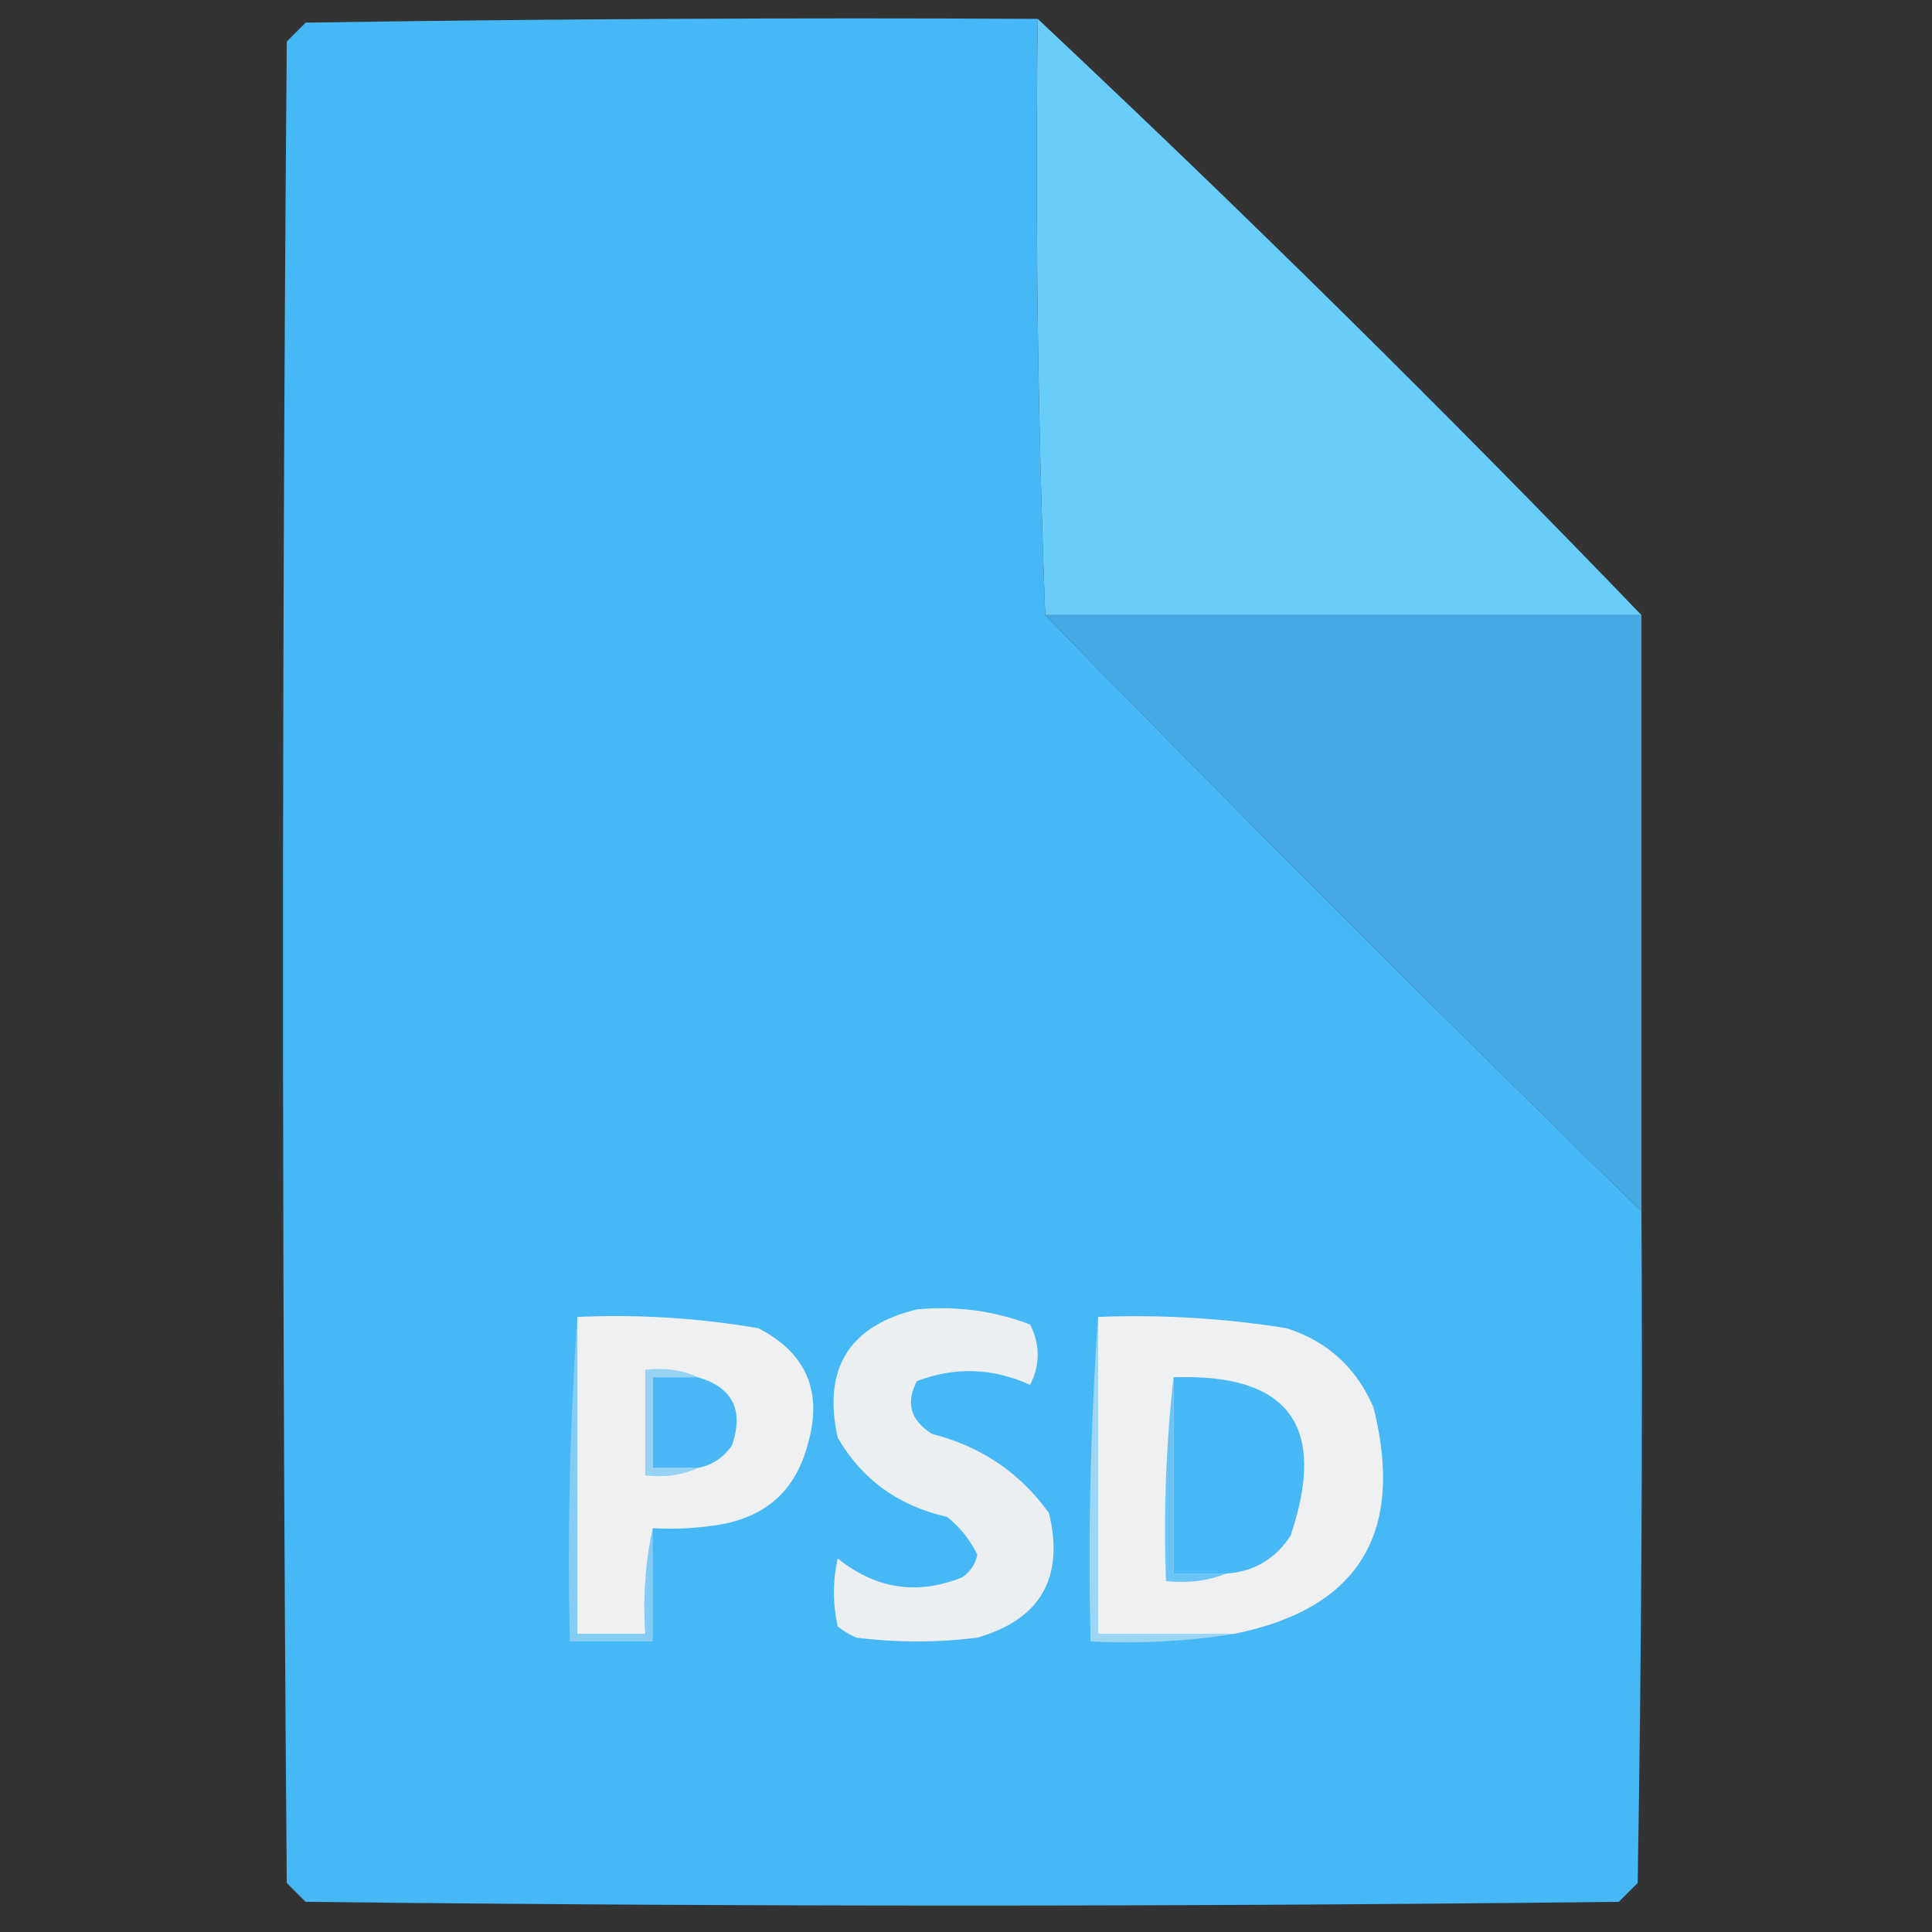<?xml version="1.0" encoding="UTF-8"?>
<!DOCTYPE svg PUBLIC "-//W3C//DTD SVG 1.1//EN" "http://www.w3.org/Graphics/SVG/1.1/DTD/svg11.dtd">
<svg xmlns="http://www.w3.org/2000/svg" version="1.1" width="256px" height="256px" style="shape-rendering:geometricPrecision; text-rendering:geometricPrecision; image-rendering:optimizeQuality; fill-rule:evenodd; clip-rule:evenodd" xmlns:xlink="http://www.w3.org/1999/xlink">
<rect width="100%" height="100%" fill="#333333" stroke="none"/>
<g><path style="opacity:1" fill="#47b8f6" d="M 137.5,2.5 C 137.169,29.005 137.502,55.339 138.5,81.5C 164.425,108.092 190.758,134.425 217.5,160.5C 217.667,190.169 217.5,219.835 217,249.5C 216.167,250.333 215.333,251.167 214.5,252C 156.5,252.667 98.5,252.667 40.5,252C 39.667,251.167 38.833,250.333 38,249.5C 37.333,168.167 37.333,86.833 38,5.5C 38.833,4.667 39.667,3.833 40.5,3C 72.832,2.5 105.165,2.333 137.5,2.5 Z"/></g>
<g><path style="opacity:0.99" fill="#6acffb" d="M 137.5,2.5 C 164.783,28.116 191.45,54.45 217.5,81.5C 191.167,81.5 164.833,81.5 138.5,81.5C 137.502,55.339 137.169,29.005 137.5,2.5 Z"/></g>
<g><path style="opacity:1" fill="#45aae3" d="M 138.5,81.5 C 164.833,81.5 191.167,81.5 217.5,81.5C 217.5,107.833 217.5,134.167 217.5,160.5C 190.758,134.425 164.425,108.092 138.5,81.5 Z"/></g>
<g><path style="opacity:1" fill="#85ccf4" d="M 76.5,174.5 C 76.5,188.5 76.5,202.5 76.5,216.5C 79.5,216.5 82.5,216.5 85.5,216.5C 85.18,211.637 85.514,206.97 86.5,202.5C 86.5,207.5 86.5,212.5 86.5,217.5C 82.833,217.5 79.167,217.5 75.5,217.5C 75.171,202.99 75.504,188.657 76.5,174.5 Z"/></g>
<g><path style="opacity:1" fill="#eef0f1" d="M 76.5,174.5 C 84.57,174.137 92.57,174.637 100.5,176C 106.908,179.323 109.075,184.489 107,191.5C 105.421,197.41 101.588,200.91 95.5,202C 92.518,202.498 89.518,202.665 86.5,202.5C 85.514,206.97 85.18,211.637 85.5,216.5C 82.5,216.5 79.5,216.5 76.5,216.5C 76.5,202.5 76.5,188.5 76.5,174.5 Z"/></g>
<g><path style="opacity:1" fill="#eceff1" d="M 121.5,173.5 C 126.699,173.014 131.699,173.681 136.5,175.5C 137.833,178.167 137.833,180.833 136.5,183.5C 131.527,181.25 126.527,181.083 121.5,183C 119.972,185.881 120.638,188.214 123.5,190C 130.006,191.659 135.173,195.159 139,200.5C 141.041,209.073 137.874,214.573 129.5,217C 124.167,217.667 118.833,217.667 113.5,217C 112.584,216.626 111.75,216.126 111,215.5C 110.333,212.5 110.333,209.5 111,206.5C 116.045,210.567 121.545,211.401 127.5,209C 128.574,208.261 129.241,207.261 129.5,206C 128.561,204.056 127.227,202.389 125.5,201C 119.042,199.541 114.209,196.041 111,190.5C 108.99,181.357 112.49,175.69 121.5,173.5 Z"/></g>
<g><path style="opacity:1" fill="#9dd5f4" d="M 145.5,174.5 C 145.5,188.5 145.5,202.5 145.5,216.5C 151.5,216.5 157.5,216.5 163.5,216.5C 157.355,217.49 151.022,217.823 144.5,217.5C 144.171,202.99 144.504,188.657 145.5,174.5 Z"/></g>
<g><path style="opacity:1" fill="#eef0f1" d="M 145.5,174.5 C 153.893,174.17 162.227,174.67 170.5,176C 175.91,177.743 179.744,181.243 182,186.5C 186.174,203.188 180.007,213.188 163.5,216.5C 157.5,216.5 151.5,216.5 145.5,216.5C 145.5,202.5 145.5,188.5 145.5,174.5 Z"/></g>
<g><path style="opacity:1" fill="#95d2f4" d="M 92.5,182.5 C 90.5,182.5 88.5,182.5 86.5,182.5C 86.5,186.5 86.5,190.5 86.5,194.5C 88.5,194.5 90.5,194.5 92.5,194.5C 90.393,195.468 88.059,195.802 85.5,195.5C 85.5,190.833 85.5,186.167 85.5,181.5C 88.059,181.198 90.393,181.532 92.5,182.5 Z"/></g>
<g><path style="opacity:1" fill="#4ab8f6" d="M 92.5,182.5 C 97.078,183.843 98.578,186.843 97,191.5C 95.871,193.141 94.371,194.141 92.5,194.5C 90.5,194.5 88.5,194.5 86.5,194.5C 86.5,190.5 86.5,186.5 86.5,182.5C 88.5,182.5 90.5,182.5 92.5,182.5 Z"/></g>
<g><path style="opacity:1" fill="#6ac4f5" d="M 155.5,182.5 C 155.5,191.167 155.5,199.833 155.5,208.5C 157.833,208.5 160.167,208.5 162.5,208.5C 160.052,209.473 157.385,209.806 154.5,209.5C 154.173,200.318 154.507,191.318 155.5,182.5 Z"/></g>
<g><path style="opacity:1" fill="#48b8f6" d="M 155.5,182.5 C 170.775,181.949 175.942,188.949 171,203.5C 168.971,206.596 166.138,208.262 162.5,208.5C 160.167,208.5 157.833,208.5 155.5,208.5C 155.5,199.833 155.5,191.167 155.5,182.5 Z"/></g>
</svg>
